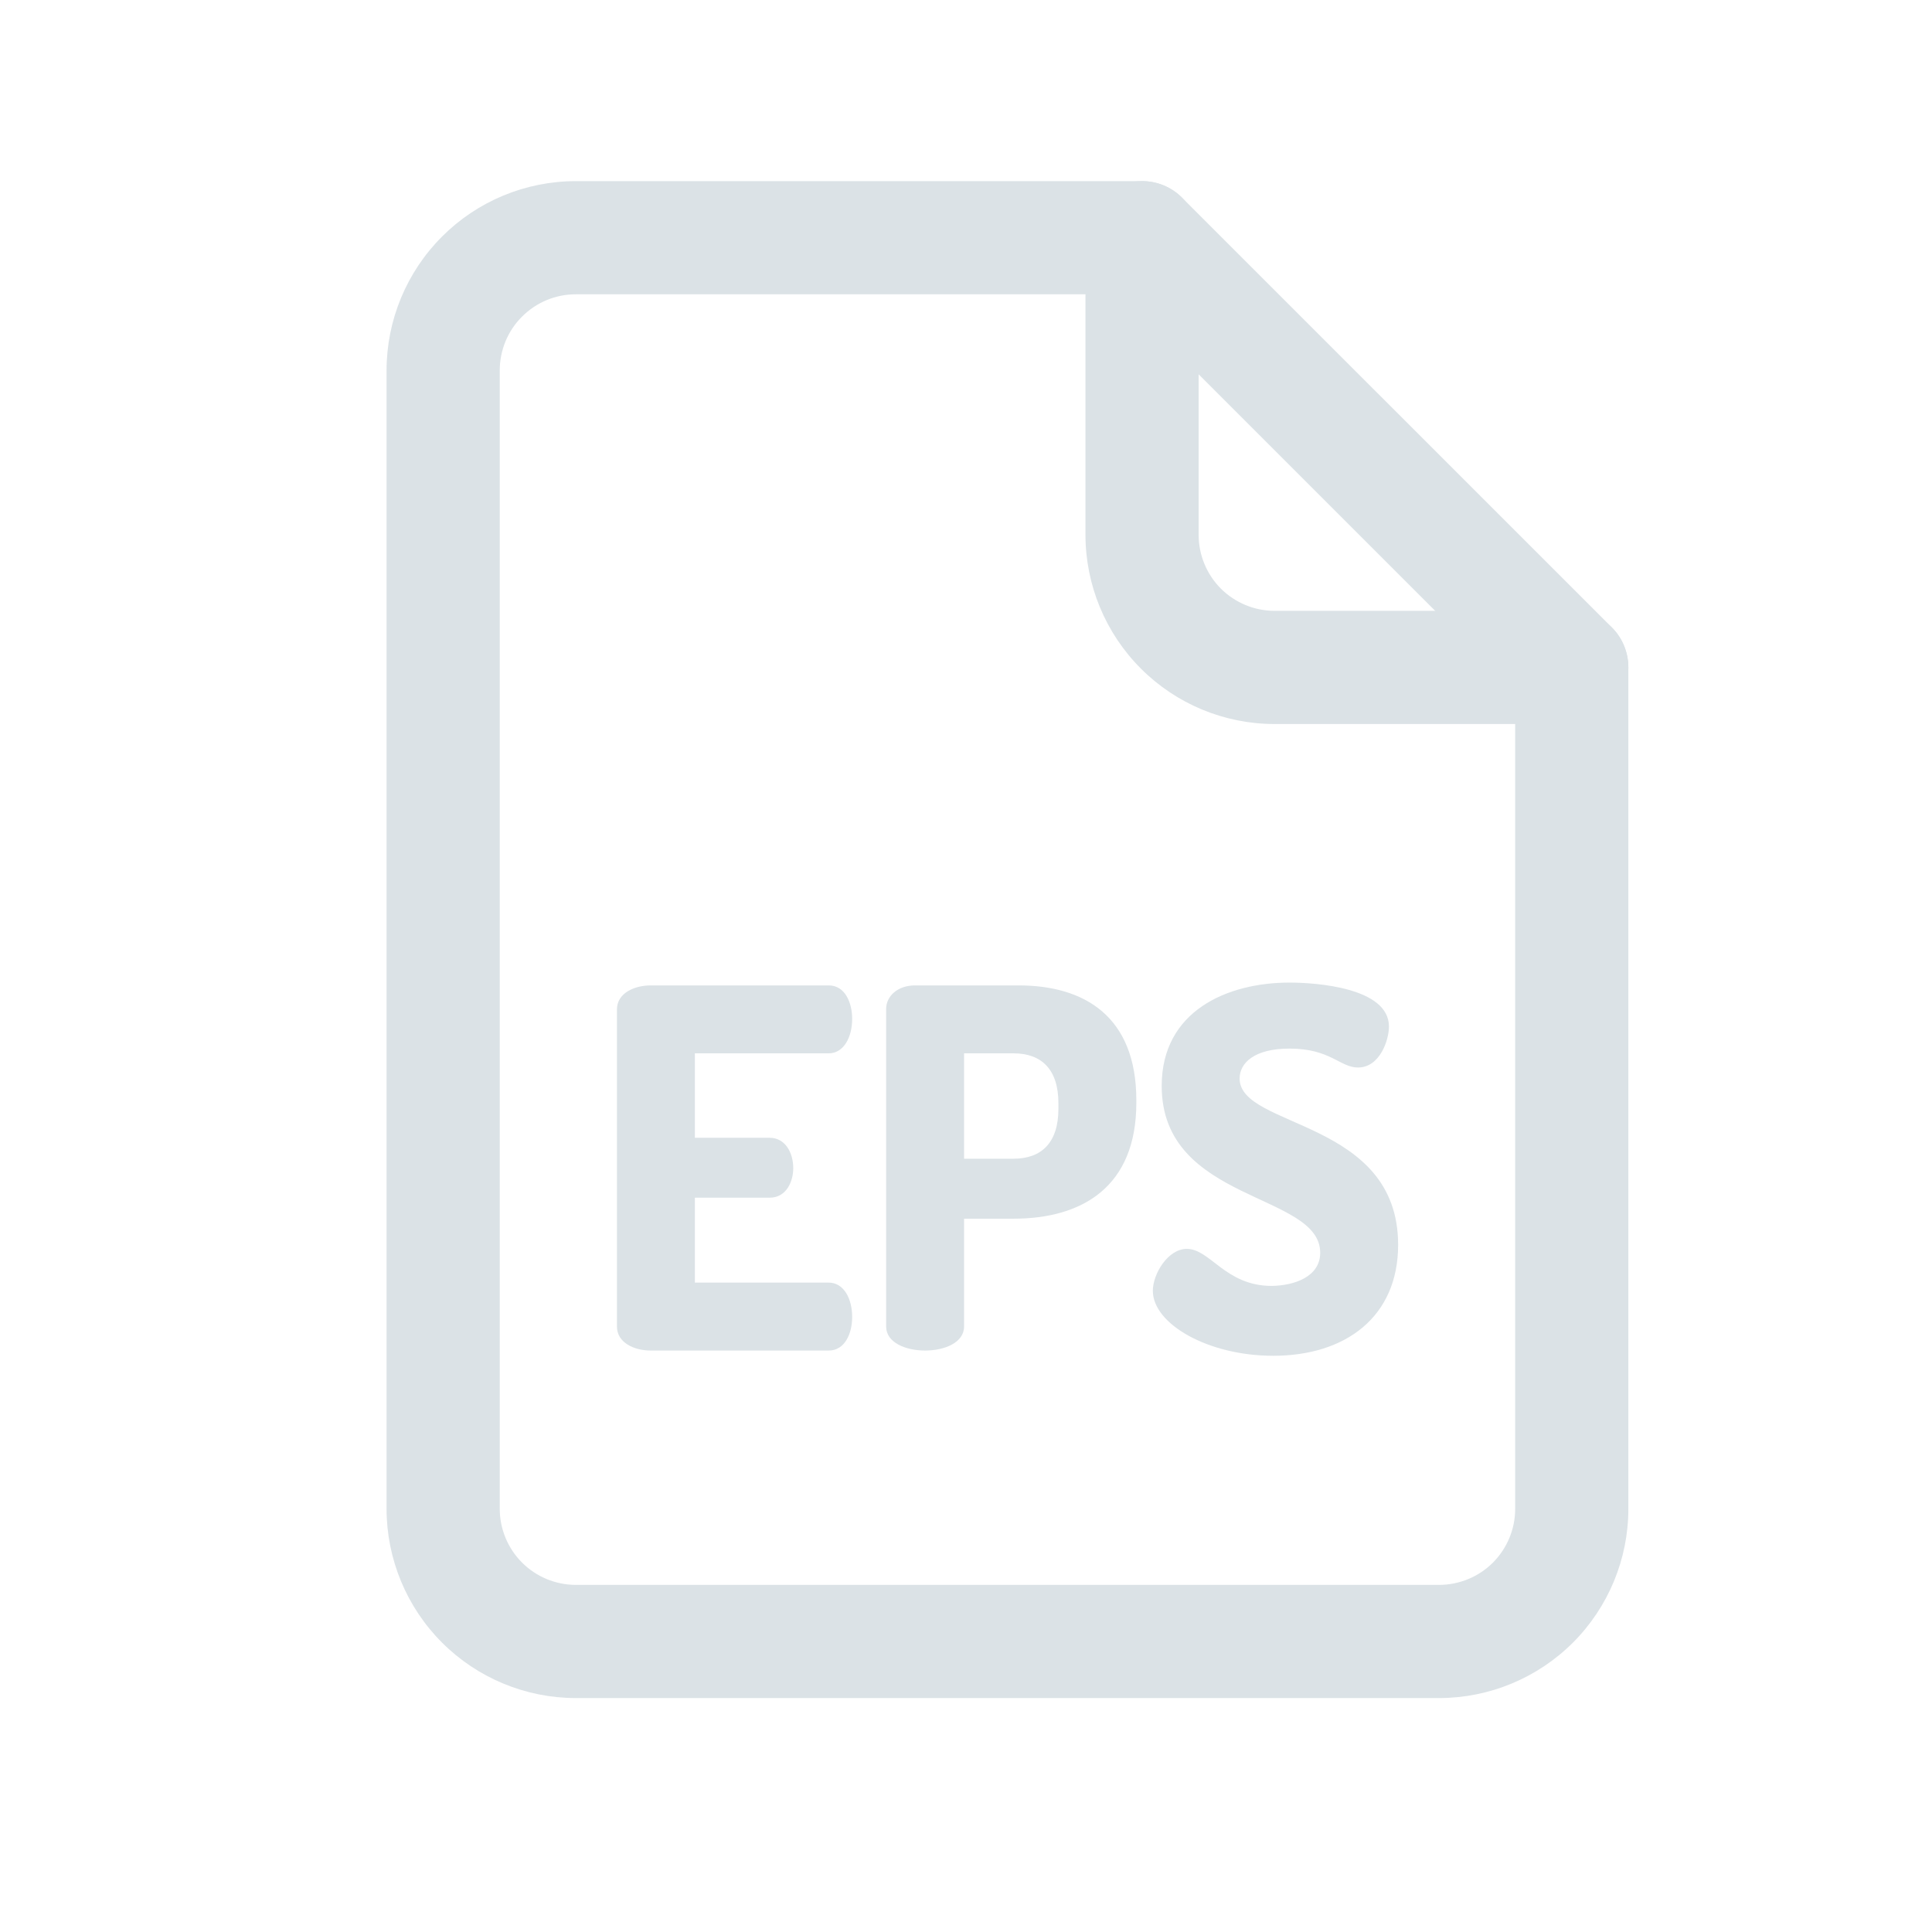 <svg width="24" height="24" viewBox="0 0 24 24" fill="none" xmlns="http://www.w3.org/2000/svg">
<path d="M17.879 21.094H7.151C6.528 21.093 5.931 20.845 5.491 20.405C5.051 19.965 4.803 19.368 4.802 18.745V4.599C4.803 3.976 5.051 3.379 5.491 2.939C5.931 2.498 6.528 2.251 7.151 2.25H14.187C14.279 2.25 14.371 2.268 14.456 2.303C14.542 2.339 14.619 2.39 14.684 2.456L20.023 7.794C20.088 7.859 20.14 7.937 20.175 8.022C20.21 8.107 20.228 8.199 20.228 8.291V18.744C20.228 19.367 19.98 19.964 19.54 20.405C19.099 20.845 18.502 21.093 17.879 21.094ZM7.151 3.656C6.901 3.656 6.662 3.756 6.485 3.933C6.308 4.109 6.209 4.349 6.208 4.599V18.745C6.209 18.995 6.308 19.234 6.485 19.411C6.662 19.588 6.901 19.687 7.151 19.688H17.879C18.129 19.687 18.369 19.588 18.546 19.411C18.722 19.234 18.822 18.995 18.822 18.745V8.582L13.896 3.656H7.151Z" fill="#DBE2E6"/>
<path d="M19.525 8.994H15.833C15.21 8.994 14.613 8.746 14.173 8.306C13.732 7.865 13.485 7.268 13.484 6.645V2.953C13.484 2.767 13.558 2.588 13.69 2.456C13.822 2.324 14.001 2.25 14.187 2.25C14.373 2.25 14.552 2.324 14.684 2.456C14.816 2.588 14.89 2.767 14.89 2.953V6.645C14.89 6.895 14.99 7.135 15.166 7.312C15.343 7.488 15.583 7.588 15.833 7.588H19.525C19.712 7.588 19.89 7.662 20.022 7.794C20.154 7.926 20.228 8.105 20.228 8.291C20.228 8.478 20.154 8.657 20.022 8.788C19.89 8.92 19.712 8.994 19.525 8.994Z" fill="#DBE2E6"/>
<path d="M8.632 14.134H9.562C9.75 14.134 9.854 14.313 9.854 14.512C9.854 14.679 9.767 14.878 9.562 14.878H8.632V15.933H10.294C10.482 15.933 10.586 16.132 10.586 16.361C10.586 16.559 10.499 16.777 10.294 16.777H8.085C7.875 16.777 7.664 16.678 7.664 16.479V12.539C7.664 12.34 7.875 12.241 8.085 12.241H10.294C10.499 12.241 10.586 12.458 10.586 12.657C10.586 12.886 10.48 13.085 10.294 13.085H8.632V14.134Z" fill="#DBE2E6"/>
<path d="M11.008 12.533C11.008 12.377 11.148 12.241 11.368 12.241H12.652C13.471 12.241 14.116 12.626 14.116 13.668V13.699C14.116 14.742 13.446 15.139 12.59 15.139H11.976V16.479C11.976 16.678 11.734 16.777 11.492 16.777C11.25 16.777 11.008 16.678 11.008 16.479V12.533ZM11.976 13.085V14.394H12.59C12.937 14.394 13.148 14.196 13.148 13.774V13.705C13.148 13.283 12.937 13.085 12.59 13.085H11.976Z" fill="#DBE2E6"/>
<path d="M16.4 15.562C16.4 14.812 14.431 14.942 14.431 13.49C14.431 12.559 15.244 12.206 16.019 12.206C16.347 12.206 17.254 12.268 17.254 12.752C17.254 12.919 17.142 13.261 16.869 13.261C16.646 13.261 16.528 13.026 16.019 13.026C15.579 13.026 15.399 13.206 15.399 13.398C15.399 14.019 17.368 13.901 17.368 15.464C17.368 16.358 16.716 16.842 15.816 16.842C15.003 16.842 14.321 16.445 14.321 16.035C14.321 15.825 14.508 15.514 14.743 15.514C15.035 15.514 15.221 15.974 15.798 15.974C16.083 15.97 16.4 15.858 16.4 15.562Z" fill="#DBE2E6"/>
</svg>
